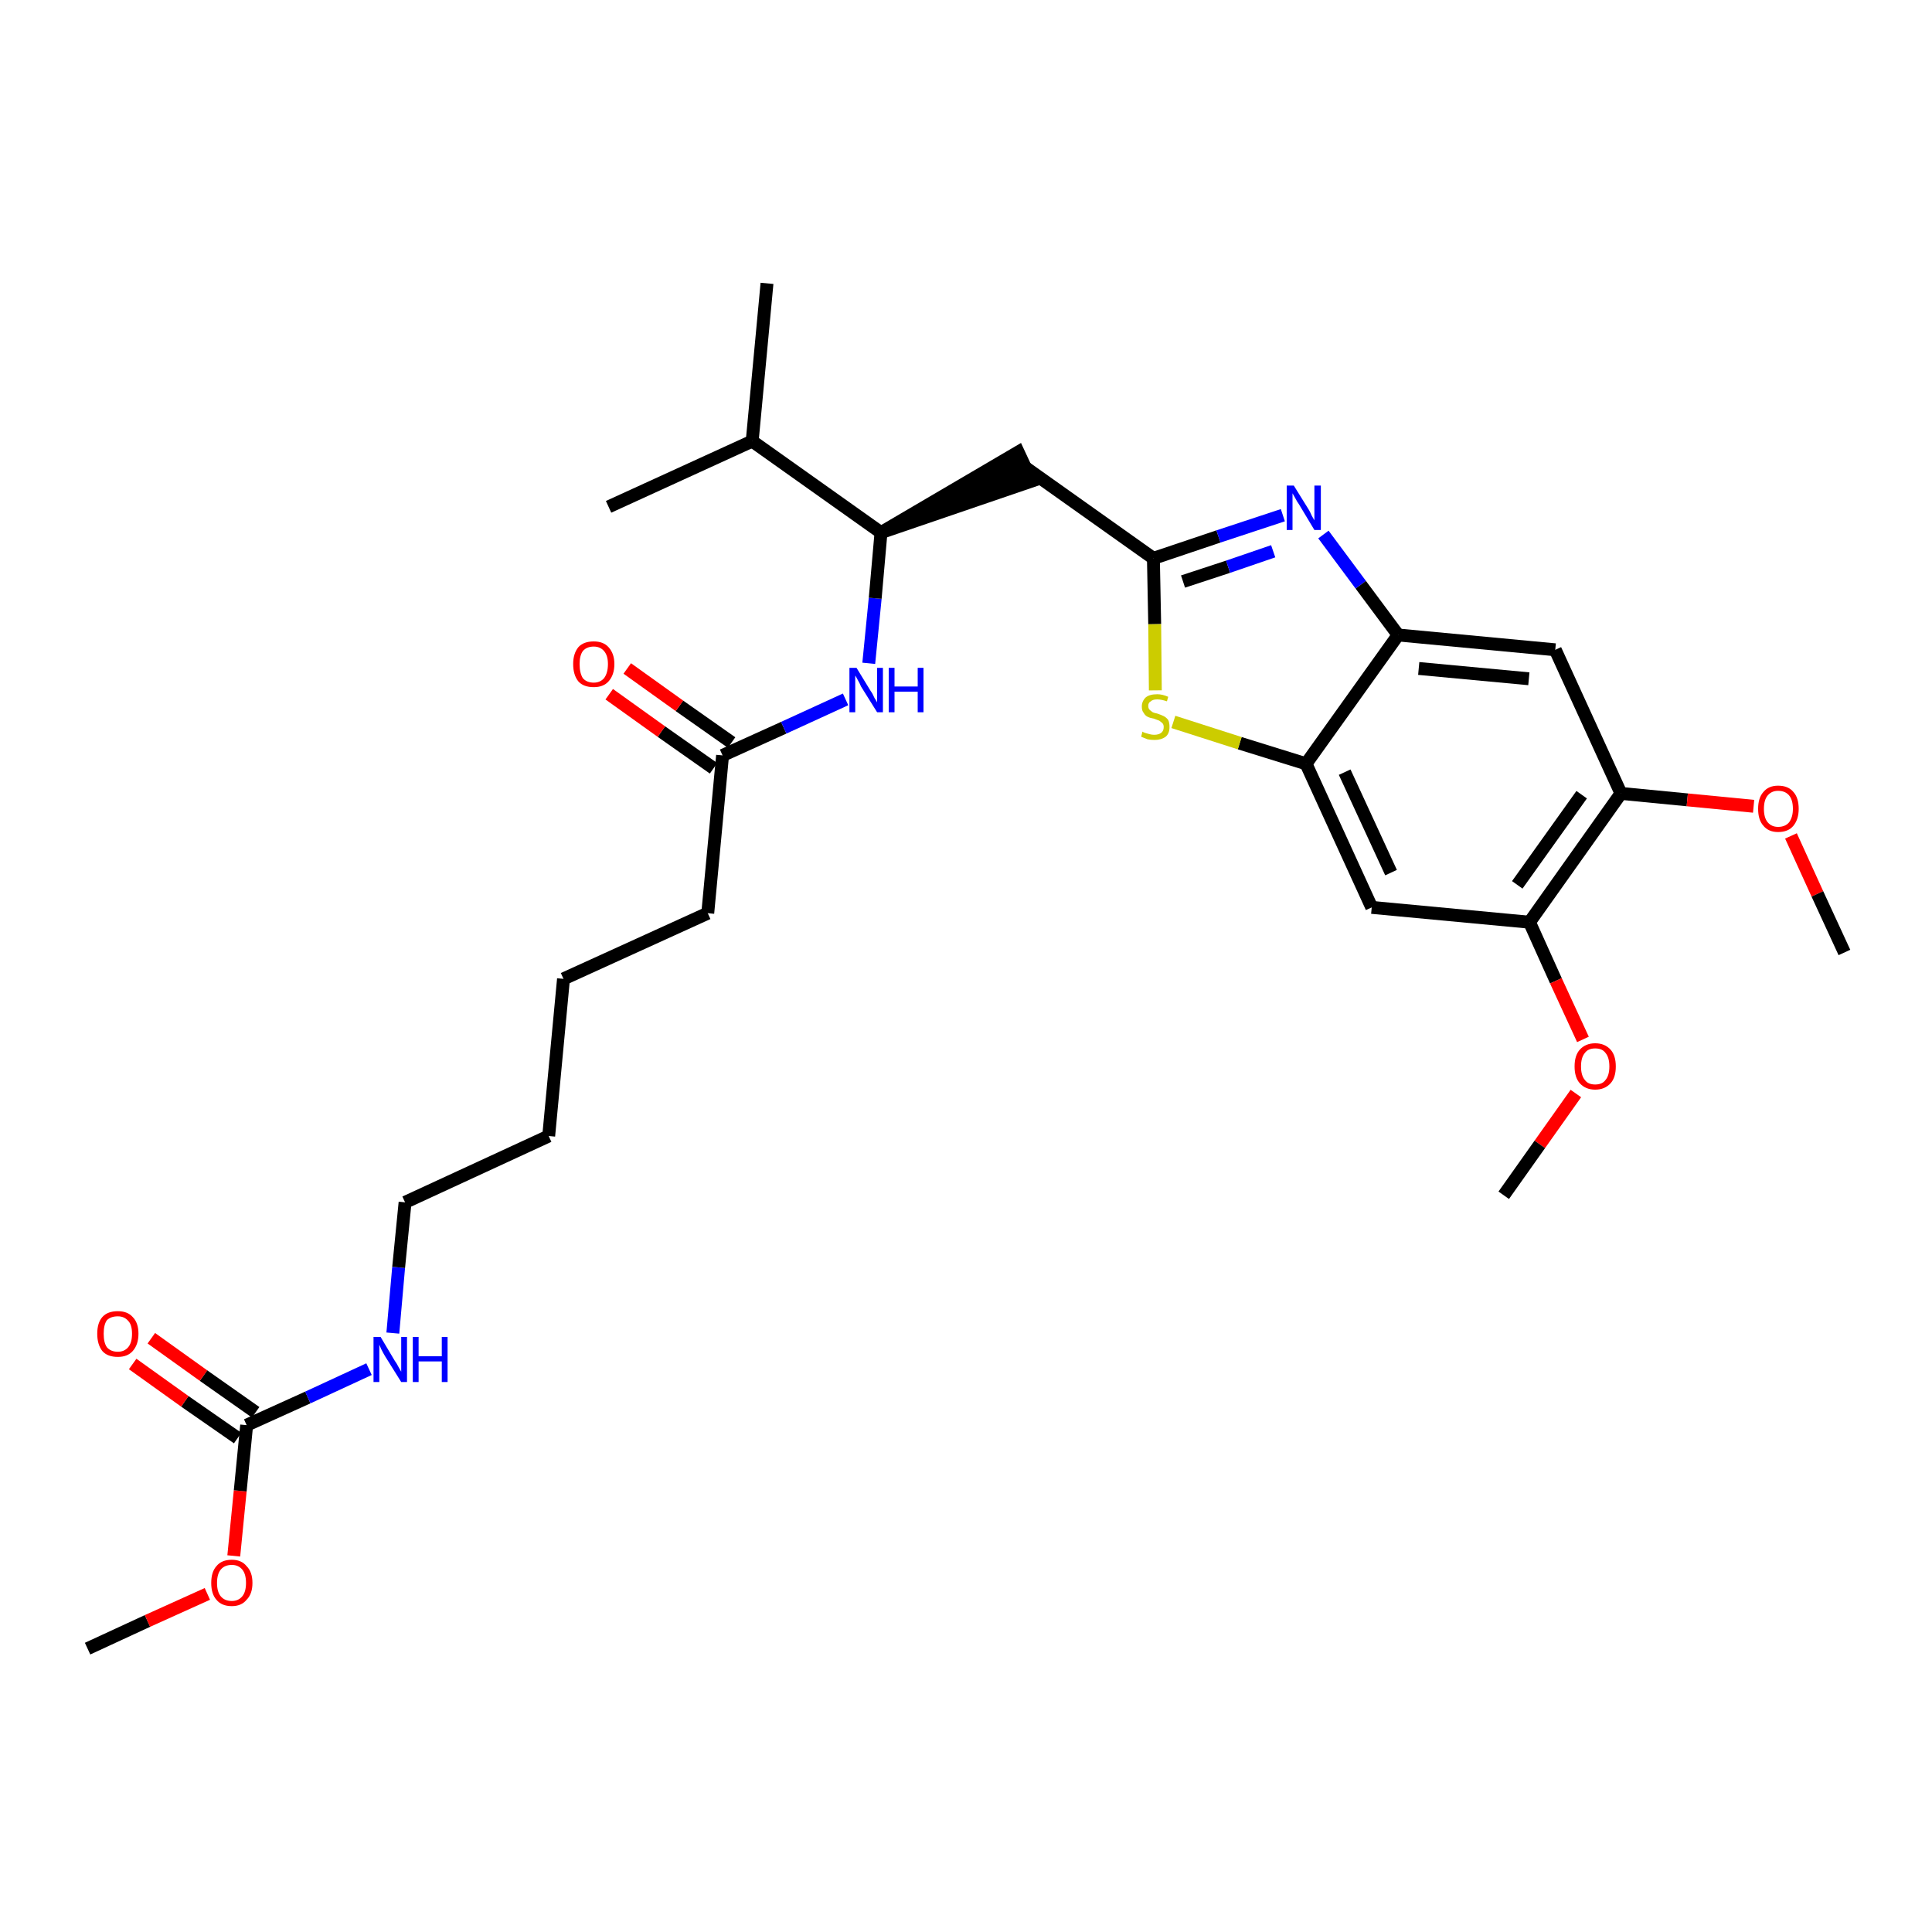 <?xml version='1.0' encoding='iso-8859-1'?>
<svg version='1.1' baseProfile='full'
              xmlns='http://www.w3.org/2000/svg'
                      xmlns:rdkit='http://www.rdkit.org/xml'
                      xmlns:xlink='http://www.w3.org/1999/xlink'
                  xml:space='preserve'
width='300px' height='300px' viewBox='0 0 300 300'>
<!-- END OF HEADER -->
<path class='bond-0 atom-0 atom-1' d='M 13.6,256.0 L 22.9,251.7' style='fill:none;fill-rule:evenodd;stroke:#000000;stroke-width:2.0px;stroke-linecap:butt;stroke-linejoin:miter;stroke-opacity:1' />
<path class='bond-0 atom-0 atom-1' d='M 22.9,251.7 L 32.2,247.5' style='fill:none;fill-rule:evenodd;stroke:#FF0000;stroke-width:2.0px;stroke-linecap:butt;stroke-linejoin:miter;stroke-opacity:1' />
<path class='bond-1 atom-1 atom-2' d='M 36.3,241.6 L 37.3,231.5' style='fill:none;fill-rule:evenodd;stroke:#FF0000;stroke-width:2.0px;stroke-linecap:butt;stroke-linejoin:miter;stroke-opacity:1' />
<path class='bond-1 atom-1 atom-2' d='M 37.3,231.5 L 38.3,221.3' style='fill:none;fill-rule:evenodd;stroke:#000000;stroke-width:2.0px;stroke-linecap:butt;stroke-linejoin:miter;stroke-opacity:1' />
<path class='bond-2 atom-2 atom-3' d='M 39.7,219.3 L 31.6,213.6' style='fill:none;fill-rule:evenodd;stroke:#000000;stroke-width:2.0px;stroke-linecap:butt;stroke-linejoin:miter;stroke-opacity:1' />
<path class='bond-2 atom-2 atom-3' d='M 31.6,213.6 L 23.5,207.8' style='fill:none;fill-rule:evenodd;stroke:#FF0000;stroke-width:2.0px;stroke-linecap:butt;stroke-linejoin:miter;stroke-opacity:1' />
<path class='bond-2 atom-2 atom-3' d='M 36.9,223.3 L 28.7,217.6' style='fill:none;fill-rule:evenodd;stroke:#000000;stroke-width:2.0px;stroke-linecap:butt;stroke-linejoin:miter;stroke-opacity:1' />
<path class='bond-2 atom-2 atom-3' d='M 28.7,217.6 L 20.6,211.8' style='fill:none;fill-rule:evenodd;stroke:#FF0000;stroke-width:2.0px;stroke-linecap:butt;stroke-linejoin:miter;stroke-opacity:1' />
<path class='bond-3 atom-2 atom-4' d='M 38.3,221.3 L 47.8,217.0' style='fill:none;fill-rule:evenodd;stroke:#000000;stroke-width:2.0px;stroke-linecap:butt;stroke-linejoin:miter;stroke-opacity:1' />
<path class='bond-3 atom-2 atom-4' d='M 47.8,217.0 L 57.3,212.6' style='fill:none;fill-rule:evenodd;stroke:#0000FF;stroke-width:2.0px;stroke-linecap:butt;stroke-linejoin:miter;stroke-opacity:1' />
<path class='bond-4 atom-4 atom-5' d='M 61.0,207.0 L 61.9,196.8' style='fill:none;fill-rule:evenodd;stroke:#0000FF;stroke-width:2.0px;stroke-linecap:butt;stroke-linejoin:miter;stroke-opacity:1' />
<path class='bond-4 atom-4 atom-5' d='M 61.9,196.8 L 62.9,186.7' style='fill:none;fill-rule:evenodd;stroke:#000000;stroke-width:2.0px;stroke-linecap:butt;stroke-linejoin:miter;stroke-opacity:1' />
<path class='bond-5 atom-5 atom-6' d='M 62.9,186.7 L 85.2,176.4' style='fill:none;fill-rule:evenodd;stroke:#000000;stroke-width:2.0px;stroke-linecap:butt;stroke-linejoin:miter;stroke-opacity:1' />
<path class='bond-6 atom-6 atom-7' d='M 85.2,176.4 L 87.5,152.0' style='fill:none;fill-rule:evenodd;stroke:#000000;stroke-width:2.0px;stroke-linecap:butt;stroke-linejoin:miter;stroke-opacity:1' />
<path class='bond-7 atom-7 atom-8' d='M 87.5,152.0 L 109.9,141.8' style='fill:none;fill-rule:evenodd;stroke:#000000;stroke-width:2.0px;stroke-linecap:butt;stroke-linejoin:miter;stroke-opacity:1' />
<path class='bond-8 atom-8 atom-9' d='M 109.9,141.8 L 112.2,117.3' style='fill:none;fill-rule:evenodd;stroke:#000000;stroke-width:2.0px;stroke-linecap:butt;stroke-linejoin:miter;stroke-opacity:1' />
<path class='bond-9 atom-9 atom-10' d='M 113.6,115.3 L 105.5,109.6' style='fill:none;fill-rule:evenodd;stroke:#000000;stroke-width:2.0px;stroke-linecap:butt;stroke-linejoin:miter;stroke-opacity:1' />
<path class='bond-9 atom-9 atom-10' d='M 105.5,109.6 L 97.4,103.8' style='fill:none;fill-rule:evenodd;stroke:#FF0000;stroke-width:2.0px;stroke-linecap:butt;stroke-linejoin:miter;stroke-opacity:1' />
<path class='bond-9 atom-9 atom-10' d='M 110.8,119.3 L 102.7,113.6' style='fill:none;fill-rule:evenodd;stroke:#000000;stroke-width:2.0px;stroke-linecap:butt;stroke-linejoin:miter;stroke-opacity:1' />
<path class='bond-9 atom-9 atom-10' d='M 102.7,113.6 L 94.6,107.8' style='fill:none;fill-rule:evenodd;stroke:#FF0000;stroke-width:2.0px;stroke-linecap:butt;stroke-linejoin:miter;stroke-opacity:1' />
<path class='bond-10 atom-9 atom-11' d='M 112.2,117.3 L 121.7,113.0' style='fill:none;fill-rule:evenodd;stroke:#000000;stroke-width:2.0px;stroke-linecap:butt;stroke-linejoin:miter;stroke-opacity:1' />
<path class='bond-10 atom-9 atom-11' d='M 121.7,113.0 L 131.3,108.6' style='fill:none;fill-rule:evenodd;stroke:#0000FF;stroke-width:2.0px;stroke-linecap:butt;stroke-linejoin:miter;stroke-opacity:1' />
<path class='bond-11 atom-11 atom-12' d='M 134.9,103.0 L 135.9,92.9' style='fill:none;fill-rule:evenodd;stroke:#0000FF;stroke-width:2.0px;stroke-linecap:butt;stroke-linejoin:miter;stroke-opacity:1' />
<path class='bond-11 atom-11 atom-12' d='M 135.9,92.9 L 136.8,82.7' style='fill:none;fill-rule:evenodd;stroke:#000000;stroke-width:2.0px;stroke-linecap:butt;stroke-linejoin:miter;stroke-opacity:1' />
<path class='bond-12 atom-12 atom-13' d='M 136.8,82.7 L 160.2,74.7 L 158.1,70.2 Z' style='fill:#000000;fill-rule:evenodd;fill-opacity:1;stroke:#000000;stroke-width:2.0px;stroke-linecap:butt;stroke-linejoin:miter;stroke-opacity:1;' />
<path class='bond-26 atom-12 atom-27' d='M 136.8,82.7 L 116.8,68.5' style='fill:none;fill-rule:evenodd;stroke:#000000;stroke-width:2.0px;stroke-linecap:butt;stroke-linejoin:miter;stroke-opacity:1' />
<path class='bond-13 atom-13 atom-14' d='M 159.1,72.5 L 179.1,86.7' style='fill:none;fill-rule:evenodd;stroke:#000000;stroke-width:2.0px;stroke-linecap:butt;stroke-linejoin:miter;stroke-opacity:1' />
<path class='bond-14 atom-14 atom-15' d='M 179.1,86.7 L 189.2,83.3' style='fill:none;fill-rule:evenodd;stroke:#000000;stroke-width:2.0px;stroke-linecap:butt;stroke-linejoin:miter;stroke-opacity:1' />
<path class='bond-14 atom-14 atom-15' d='M 189.2,83.3 L 199.2,80.0' style='fill:none;fill-rule:evenodd;stroke:#0000FF;stroke-width:2.0px;stroke-linecap:butt;stroke-linejoin:miter;stroke-opacity:1' />
<path class='bond-14 atom-14 atom-15' d='M 183.7,90.3 L 190.7,88.0' style='fill:none;fill-rule:evenodd;stroke:#000000;stroke-width:2.0px;stroke-linecap:butt;stroke-linejoin:miter;stroke-opacity:1' />
<path class='bond-14 atom-14 atom-15' d='M 190.7,88.0 L 197.7,85.6' style='fill:none;fill-rule:evenodd;stroke:#0000FF;stroke-width:2.0px;stroke-linecap:butt;stroke-linejoin:miter;stroke-opacity:1' />
<path class='bond-29 atom-26 atom-14' d='M 179.4,107.2 L 179.3,96.9' style='fill:none;fill-rule:evenodd;stroke:#CCCC00;stroke-width:2.0px;stroke-linecap:butt;stroke-linejoin:miter;stroke-opacity:1' />
<path class='bond-29 atom-26 atom-14' d='M 179.3,96.9 L 179.1,86.7' style='fill:none;fill-rule:evenodd;stroke:#000000;stroke-width:2.0px;stroke-linecap:butt;stroke-linejoin:miter;stroke-opacity:1' />
<path class='bond-15 atom-15 atom-16' d='M 205.5,83.0 L 211.3,90.8' style='fill:none;fill-rule:evenodd;stroke:#0000FF;stroke-width:2.0px;stroke-linecap:butt;stroke-linejoin:miter;stroke-opacity:1' />
<path class='bond-15 atom-15 atom-16' d='M 211.3,90.8 L 217.1,98.6' style='fill:none;fill-rule:evenodd;stroke:#000000;stroke-width:2.0px;stroke-linecap:butt;stroke-linejoin:miter;stroke-opacity:1' />
<path class='bond-16 atom-16 atom-17' d='M 217.1,98.6 L 241.5,100.9' style='fill:none;fill-rule:evenodd;stroke:#000000;stroke-width:2.0px;stroke-linecap:butt;stroke-linejoin:miter;stroke-opacity:1' />
<path class='bond-16 atom-16 atom-17' d='M 220.3,103.8 L 237.4,105.4' style='fill:none;fill-rule:evenodd;stroke:#000000;stroke-width:2.0px;stroke-linecap:butt;stroke-linejoin:miter;stroke-opacity:1' />
<path class='bond-30 atom-25 atom-16' d='M 202.8,118.6 L 217.1,98.6' style='fill:none;fill-rule:evenodd;stroke:#000000;stroke-width:2.0px;stroke-linecap:butt;stroke-linejoin:miter;stroke-opacity:1' />
<path class='bond-17 atom-17 atom-18' d='M 241.5,100.9 L 251.7,123.2' style='fill:none;fill-rule:evenodd;stroke:#000000;stroke-width:2.0px;stroke-linecap:butt;stroke-linejoin:miter;stroke-opacity:1' />
<path class='bond-18 atom-18 atom-19' d='M 251.7,123.2 L 262.0,124.2' style='fill:none;fill-rule:evenodd;stroke:#000000;stroke-width:2.0px;stroke-linecap:butt;stroke-linejoin:miter;stroke-opacity:1' />
<path class='bond-18 atom-18 atom-19' d='M 262.0,124.2 L 272.3,125.2' style='fill:none;fill-rule:evenodd;stroke:#FF0000;stroke-width:2.0px;stroke-linecap:butt;stroke-linejoin:miter;stroke-opacity:1' />
<path class='bond-20 atom-18 atom-21' d='M 251.7,123.2 L 237.5,143.2' style='fill:none;fill-rule:evenodd;stroke:#000000;stroke-width:2.0px;stroke-linecap:butt;stroke-linejoin:miter;stroke-opacity:1' />
<path class='bond-20 atom-18 atom-21' d='M 245.6,123.4 L 235.6,137.4' style='fill:none;fill-rule:evenodd;stroke:#000000;stroke-width:2.0px;stroke-linecap:butt;stroke-linejoin:miter;stroke-opacity:1' />
<path class='bond-19 atom-19 atom-20' d='M 278.1,129.8 L 282.2,138.8' style='fill:none;fill-rule:evenodd;stroke:#FF0000;stroke-width:2.0px;stroke-linecap:butt;stroke-linejoin:miter;stroke-opacity:1' />
<path class='bond-19 atom-19 atom-20' d='M 282.2,138.8 L 286.4,147.9' style='fill:none;fill-rule:evenodd;stroke:#000000;stroke-width:2.0px;stroke-linecap:butt;stroke-linejoin:miter;stroke-opacity:1' />
<path class='bond-21 atom-21 atom-22' d='M 237.5,143.2 L 241.6,152.3' style='fill:none;fill-rule:evenodd;stroke:#000000;stroke-width:2.0px;stroke-linecap:butt;stroke-linejoin:miter;stroke-opacity:1' />
<path class='bond-21 atom-21 atom-22' d='M 241.6,152.3 L 245.8,161.4' style='fill:none;fill-rule:evenodd;stroke:#FF0000;stroke-width:2.0px;stroke-linecap:butt;stroke-linejoin:miter;stroke-opacity:1' />
<path class='bond-23 atom-21 atom-24' d='M 237.5,143.2 L 213.0,140.9' style='fill:none;fill-rule:evenodd;stroke:#000000;stroke-width:2.0px;stroke-linecap:butt;stroke-linejoin:miter;stroke-opacity:1' />
<path class='bond-22 atom-22 atom-23' d='M 244.7,169.8 L 239.1,177.7' style='fill:none;fill-rule:evenodd;stroke:#FF0000;stroke-width:2.0px;stroke-linecap:butt;stroke-linejoin:miter;stroke-opacity:1' />
<path class='bond-22 atom-22 atom-23' d='M 239.1,177.7 L 233.5,185.6' style='fill:none;fill-rule:evenodd;stroke:#000000;stroke-width:2.0px;stroke-linecap:butt;stroke-linejoin:miter;stroke-opacity:1' />
<path class='bond-24 atom-24 atom-25' d='M 213.0,140.9 L 202.8,118.6' style='fill:none;fill-rule:evenodd;stroke:#000000;stroke-width:2.0px;stroke-linecap:butt;stroke-linejoin:miter;stroke-opacity:1' />
<path class='bond-24 atom-24 atom-25' d='M 216.0,135.5 L 208.8,119.9' style='fill:none;fill-rule:evenodd;stroke:#000000;stroke-width:2.0px;stroke-linecap:butt;stroke-linejoin:miter;stroke-opacity:1' />
<path class='bond-25 atom-25 atom-26' d='M 202.8,118.6 L 192.5,115.4' style='fill:none;fill-rule:evenodd;stroke:#000000;stroke-width:2.0px;stroke-linecap:butt;stroke-linejoin:miter;stroke-opacity:1' />
<path class='bond-25 atom-25 atom-26' d='M 192.5,115.4 L 182.2,112.1' style='fill:none;fill-rule:evenodd;stroke:#CCCC00;stroke-width:2.0px;stroke-linecap:butt;stroke-linejoin:miter;stroke-opacity:1' />
<path class='bond-27 atom-27 atom-28' d='M 116.8,68.5 L 119.1,44.0' style='fill:none;fill-rule:evenodd;stroke:#000000;stroke-width:2.0px;stroke-linecap:butt;stroke-linejoin:miter;stroke-opacity:1' />
<path class='bond-28 atom-27 atom-29' d='M 116.8,68.5 L 94.5,78.7' style='fill:none;fill-rule:evenodd;stroke:#000000;stroke-width:2.0px;stroke-linecap:butt;stroke-linejoin:miter;stroke-opacity:1' />
<path  class='atom-1' d='M 32.8 245.8
Q 32.8 244.1, 33.6 243.2
Q 34.4 242.2, 36.0 242.2
Q 37.5 242.2, 38.3 243.2
Q 39.2 244.1, 39.2 245.8
Q 39.2 247.5, 38.3 248.4
Q 37.5 249.4, 36.0 249.4
Q 34.4 249.4, 33.6 248.4
Q 32.8 247.5, 32.8 245.8
M 36.0 248.6
Q 37.0 248.6, 37.6 247.9
Q 38.2 247.2, 38.2 245.8
Q 38.2 244.4, 37.6 243.7
Q 37.0 243.0, 36.0 243.0
Q 34.9 243.0, 34.3 243.7
Q 33.7 244.4, 33.7 245.8
Q 33.7 247.2, 34.3 247.9
Q 34.9 248.6, 36.0 248.6
' fill='#FF0000'/>
<path  class='atom-3' d='M 15.1 207.1
Q 15.1 205.4, 15.9 204.5
Q 16.7 203.6, 18.3 203.6
Q 19.8 203.6, 20.6 204.5
Q 21.5 205.4, 21.5 207.1
Q 21.5 208.8, 20.6 209.8
Q 19.8 210.7, 18.3 210.7
Q 16.7 210.7, 15.9 209.8
Q 15.1 208.8, 15.1 207.1
M 18.3 209.9
Q 19.3 209.9, 19.9 209.2
Q 20.5 208.5, 20.5 207.1
Q 20.5 205.7, 19.9 205.1
Q 19.3 204.4, 18.3 204.4
Q 17.2 204.4, 16.6 205.0
Q 16.1 205.7, 16.1 207.1
Q 16.1 208.5, 16.6 209.2
Q 17.2 209.9, 18.3 209.9
' fill='#FF0000'/>
<path  class='atom-4' d='M 59.1 207.6
L 61.3 211.3
Q 61.6 211.7, 61.9 212.3
Q 62.3 213.0, 62.3 213.0
L 62.3 207.6
L 63.2 207.6
L 63.2 214.6
L 62.3 214.6
L 59.8 210.6
Q 59.5 210.1, 59.2 209.5
Q 59.0 209.0, 58.9 208.8
L 58.9 214.6
L 58.0 214.6
L 58.0 207.6
L 59.1 207.6
' fill='#0000FF'/>
<path  class='atom-4' d='M 64.1 207.6
L 65.0 207.6
L 65.0 210.6
L 68.6 210.6
L 68.6 207.6
L 69.5 207.6
L 69.5 214.6
L 68.6 214.6
L 68.6 211.4
L 65.0 211.4
L 65.0 214.6
L 64.1 214.6
L 64.1 207.6
' fill='#0000FF'/>
<path  class='atom-10' d='M 89.0 103.1
Q 89.0 101.5, 89.8 100.5
Q 90.6 99.6, 92.2 99.6
Q 93.7 99.6, 94.5 100.5
Q 95.4 101.5, 95.4 103.1
Q 95.4 104.8, 94.5 105.8
Q 93.7 106.7, 92.2 106.7
Q 90.6 106.7, 89.8 105.8
Q 89.0 104.8, 89.0 103.1
M 92.2 106.0
Q 93.2 106.0, 93.8 105.3
Q 94.4 104.5, 94.4 103.1
Q 94.4 101.8, 93.8 101.1
Q 93.2 100.4, 92.2 100.4
Q 91.1 100.4, 90.5 101.1
Q 90.0 101.8, 90.0 103.1
Q 90.0 104.5, 90.5 105.3
Q 91.1 106.0, 92.2 106.0
' fill='#FF0000'/>
<path  class='atom-11' d='M 133.0 103.7
L 135.2 107.3
Q 135.5 107.7, 135.8 108.4
Q 136.2 109.0, 136.2 109.1
L 136.2 103.7
L 137.1 103.7
L 137.1 110.6
L 136.2 110.6
L 133.7 106.6
Q 133.5 106.1, 133.2 105.6
Q 132.9 105.0, 132.8 104.9
L 132.8 110.6
L 131.9 110.6
L 131.9 103.7
L 133.0 103.7
' fill='#0000FF'/>
<path  class='atom-11' d='M 138.0 103.7
L 138.9 103.7
L 138.9 106.6
L 142.5 106.6
L 142.5 103.7
L 143.4 103.7
L 143.4 110.6
L 142.5 110.6
L 142.5 107.4
L 138.9 107.4
L 138.9 110.6
L 138.0 110.6
L 138.0 103.7
' fill='#0000FF'/>
<path  class='atom-15' d='M 200.9 75.4
L 203.2 79.1
Q 203.4 79.4, 203.7 80.1
Q 204.1 80.8, 204.1 80.8
L 204.1 75.4
L 205.1 75.4
L 205.1 82.3
L 204.1 82.3
L 201.7 78.3
Q 201.4 77.9, 201.1 77.3
Q 200.8 76.8, 200.7 76.6
L 200.7 82.3
L 199.8 82.3
L 199.8 75.4
L 200.9 75.4
' fill='#0000FF'/>
<path  class='atom-19' d='M 273.0 125.6
Q 273.0 123.9, 273.8 123.0
Q 274.6 122.0, 276.1 122.0
Q 277.7 122.0, 278.5 123.0
Q 279.3 123.9, 279.3 125.6
Q 279.3 127.2, 278.5 128.2
Q 277.7 129.2, 276.1 129.2
Q 274.6 129.2, 273.8 128.2
Q 273.0 127.3, 273.0 125.6
M 276.1 128.4
Q 277.2 128.4, 277.8 127.7
Q 278.4 126.9, 278.4 125.6
Q 278.4 124.2, 277.8 123.5
Q 277.2 122.8, 276.1 122.8
Q 275.1 122.8, 274.5 123.5
Q 273.9 124.2, 273.9 125.6
Q 273.9 127.0, 274.5 127.7
Q 275.1 128.4, 276.1 128.4
' fill='#FF0000'/>
<path  class='atom-22' d='M 244.5 165.6
Q 244.5 163.9, 245.3 163.0
Q 246.2 162.0, 247.7 162.0
Q 249.2 162.0, 250.1 163.0
Q 250.9 163.9, 250.9 165.6
Q 250.9 167.3, 250.1 168.2
Q 249.2 169.2, 247.7 169.2
Q 246.2 169.2, 245.3 168.2
Q 244.5 167.3, 244.5 165.6
M 247.7 168.4
Q 248.8 168.4, 249.3 167.7
Q 249.9 167.0, 249.9 165.6
Q 249.9 164.2, 249.3 163.5
Q 248.8 162.8, 247.7 162.8
Q 246.6 162.8, 246.1 163.5
Q 245.5 164.2, 245.5 165.6
Q 245.5 167.0, 246.1 167.7
Q 246.6 168.4, 247.7 168.4
' fill='#FF0000'/>
<path  class='atom-26' d='M 177.4 113.6
Q 177.5 113.7, 177.8 113.8
Q 178.2 113.9, 178.5 114.0
Q 178.9 114.1, 179.2 114.1
Q 179.9 114.1, 180.3 113.8
Q 180.7 113.5, 180.7 112.9
Q 180.7 112.5, 180.5 112.3
Q 180.3 112.1, 180.0 111.9
Q 179.7 111.8, 179.2 111.6
Q 178.6 111.5, 178.2 111.3
Q 177.8 111.1, 177.6 110.7
Q 177.3 110.4, 177.3 109.7
Q 177.3 108.9, 177.9 108.3
Q 178.5 107.8, 179.7 107.8
Q 180.5 107.8, 181.4 108.2
L 181.2 108.9
Q 180.3 108.6, 179.7 108.6
Q 179.0 108.6, 178.7 108.9
Q 178.3 109.1, 178.3 109.6
Q 178.3 110.0, 178.5 110.2
Q 178.7 110.4, 179.0 110.6
Q 179.2 110.7, 179.7 110.8
Q 180.3 111.0, 180.7 111.2
Q 181.1 111.4, 181.4 111.8
Q 181.6 112.2, 181.6 112.9
Q 181.6 113.9, 181.0 114.4
Q 180.3 114.9, 179.3 114.9
Q 178.7 114.9, 178.2 114.8
Q 177.7 114.6, 177.2 114.4
L 177.4 113.6
' fill='#CCCC00'/>
</svg>
